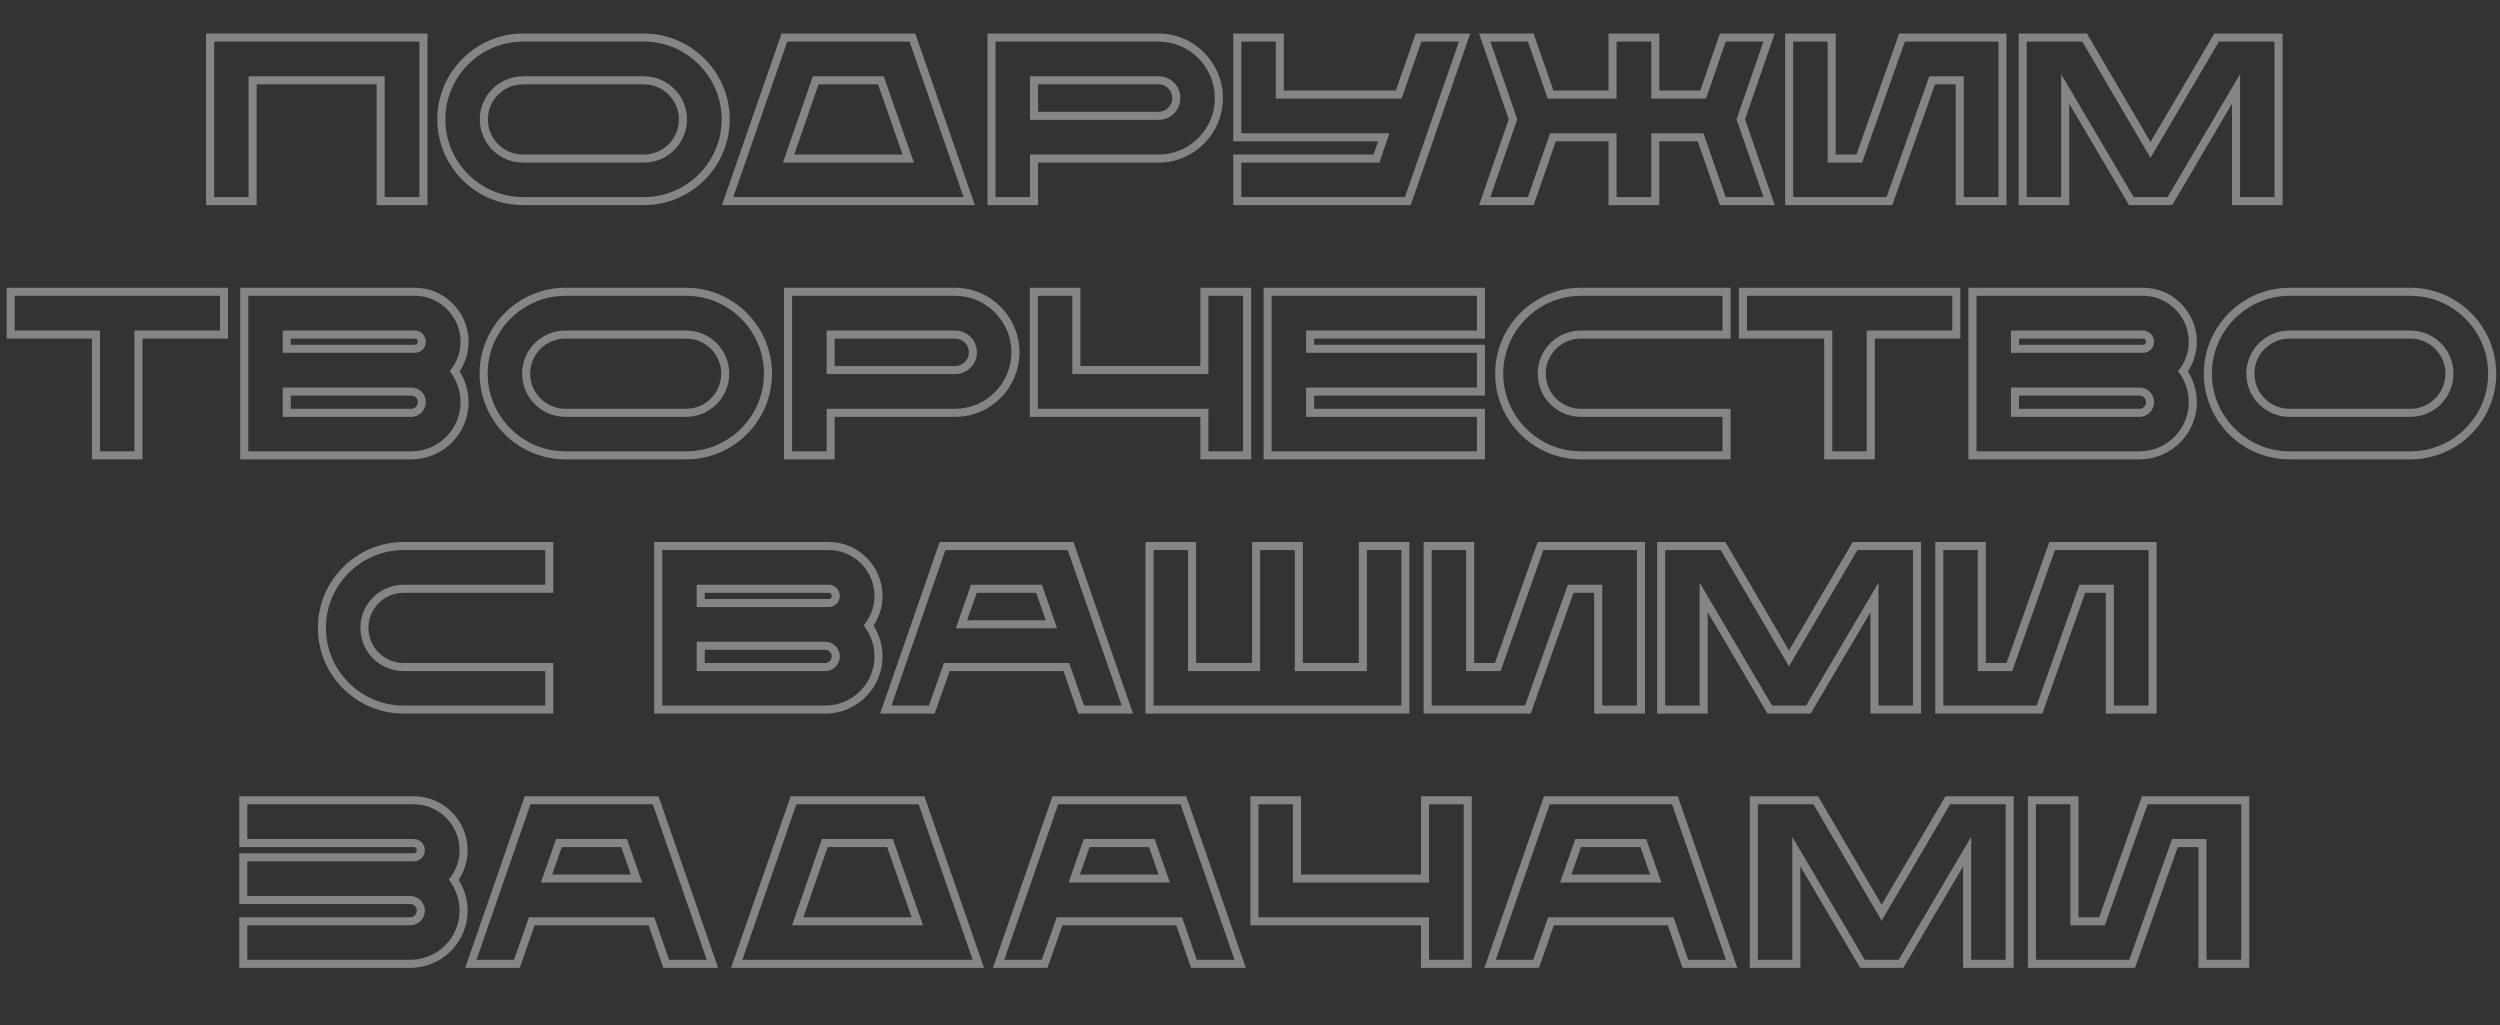 <svg width="295" height="121" viewBox="0 0 295 121" fill="none" xmlns="http://www.w3.org/2000/svg">
<rect x="0" y="0" width="295" height="121" fill="#333333" stroke="none"/>
<path d="M24.792 4.431V3.955H24.317V4.431H24.792ZM49.965 4.431H50.44V3.955H49.965V4.431ZM49.965 23.73V24.206H50.44V23.73H49.965ZM44.919 23.73H44.444V24.206H44.919V23.73ZM44.919 9.476H45.394V9.001H44.919V9.476ZM29.81 9.476V9.001H29.334V9.476H29.81ZM29.81 23.73V24.206H30.285V23.73H29.81ZM24.792 23.73H24.317V24.206H24.792V23.73ZM24.792 4.906H49.965V3.955H24.792V4.906ZM49.489 4.431V23.73H50.44V4.431H49.489ZM49.965 23.255H44.919V24.206H49.965V23.255ZM45.394 23.73V9.476H44.444V23.73H45.394ZM44.919 9.001H29.81V9.951H44.919V9.001ZM29.334 9.476V23.73H30.285V9.476H29.334ZM29.81 23.255H24.792V24.206H29.81V23.255ZM25.267 23.73V4.431H24.317V23.73H25.267Z" fill="white" fill-opacity="0.4"/>
<path d="M75.981 4.906C81.039 4.906 85.156 9.048 85.156 14.081H86.107C86.107 8.525 81.566 3.955 75.981 3.955V4.906ZM85.156 14.081C85.156 19.139 81.04 23.255 75.981 23.255V24.206C81.565 24.206 86.107 19.664 86.107 14.081H85.156ZM75.981 23.255H61.727V24.206H75.981V23.255ZM61.727 23.255C56.668 23.255 52.553 19.139 52.553 14.081H51.602C51.602 19.664 56.143 24.206 61.727 24.206V23.255ZM52.553 14.081C52.553 9.048 56.669 4.906 61.727 4.906V3.955C56.142 3.955 51.602 8.525 51.602 14.081H52.553ZM61.727 4.906H75.981V3.955H61.727V4.906ZM75.981 19.188C78.782 19.188 81.061 16.905 81.061 14.081H80.111C80.111 16.384 78.254 18.237 75.981 18.237V19.188ZM81.061 14.081C81.061 11.281 78.781 9.001 75.981 9.001V9.951C78.255 9.951 80.111 11.806 80.111 14.081H81.061ZM75.981 9.001H61.727V9.951H75.981V9.001ZM61.727 9.001C58.902 9.001 56.62 11.28 56.62 14.081H57.571C57.571 11.808 59.424 9.951 61.727 9.951V9.001ZM56.62 14.081C56.62 16.907 58.901 19.188 61.727 19.188V18.237C59.425 18.237 57.571 16.382 57.571 14.081H56.62ZM61.727 19.188H75.981V18.237H61.727V19.188Z" fill="white" fill-opacity="0.4"/>
<path d="M107.668 4.431L108.117 4.275L108.006 3.955H107.668V4.431ZM114.368 23.73V24.206H115.036L114.817 23.575L114.368 23.73ZM85.859 23.73L85.41 23.575L85.191 24.206H85.859V23.73ZM92.559 4.431V3.955H92.221L92.11 4.275L92.559 4.431ZM93.055 18.712L92.606 18.557L92.388 19.188H93.055V18.712ZM107.172 18.712V19.188H107.841L107.621 18.556L107.172 18.712ZM103.946 9.476L104.395 9.319L104.284 9.001H103.946V9.476ZM96.254 9.476V9.001H95.915L95.804 9.321L96.254 9.476ZM107.219 4.586L113.919 23.886L114.817 23.575L108.117 4.275L107.219 4.586ZM114.368 23.255H85.859V24.206H114.368V23.255ZM86.308 23.886L93.008 4.586L92.11 4.275L85.41 23.575L86.308 23.886ZM92.559 4.906H107.668V3.955H92.559V4.906ZM93.055 19.188H107.172V18.237H93.055V19.188ZM107.621 18.556L104.395 9.319L103.497 9.633L106.723 18.869L107.621 18.556ZM103.946 9.001H96.254V9.951H103.946V9.001ZM95.804 9.321L92.606 18.557L93.505 18.868L96.703 9.632L95.804 9.321Z" fill="white" fill-opacity="0.4"/>
<path d="M122.018 18.712V18.237H121.542V18.712H122.018ZM122.018 23.73V24.206H122.493V23.73H122.018ZM117 23.73H116.524V24.206H117V23.73ZM117 4.431V3.955H116.524V4.431H117ZM122.018 9.476V9.001H121.542V9.476H122.018ZM122.018 13.667H121.542V14.142H122.018V13.667ZM136.713 4.906C140.363 4.906 143.351 7.917 143.351 11.572H144.302C144.302 7.396 140.893 3.955 136.713 3.955V4.906ZM143.351 11.572C143.351 15.253 140.365 18.237 136.713 18.237V19.188C140.892 19.188 144.302 15.776 144.302 11.572H143.351ZM136.713 18.237H122.018V19.188H136.713V18.237ZM121.542 18.712V23.73H122.493V18.712H121.542ZM122.018 23.255H117V24.206H122.018V23.255ZM117.475 23.73V4.431H116.524V23.73H117.475ZM117 4.906H136.713V3.955H117V4.906ZM136.713 14.142C138.134 14.142 139.284 12.992 139.284 11.572H138.333C138.333 12.467 137.609 13.192 136.713 13.192V14.142ZM139.284 11.572C139.284 10.151 138.134 9.001 136.713 9.001V9.951C137.609 9.951 138.333 10.676 138.333 11.572H139.284ZM136.713 9.001H122.018V9.951H136.713V9.001ZM121.542 9.476V13.667H122.493V9.476H121.542ZM122.018 14.142H136.713V13.192H122.018V14.142Z" fill="white" fill-opacity="0.4"/>
<path d="M167.393 4.431V3.955H167.055L166.944 4.274L167.393 4.431ZM172.824 4.431L173.273 4.586L173.492 3.955H172.824V4.431ZM166.124 23.73V24.206H166.462L166.573 23.886L166.124 23.73ZM145.997 23.73H145.522V24.206H145.997V23.73ZM145.997 18.712V18.237H145.522V18.712H145.997ZM162.43 18.712V19.188H162.77L162.88 18.866L162.43 18.712ZM163.284 16.203L163.734 16.357L163.949 15.728H163.284V16.203ZM145.997 16.203H145.522V16.679H145.997V16.203ZM145.997 4.431V3.955H145.522V4.431H145.997ZM151.015 4.431H151.491V3.955H151.015V4.431ZM151.015 11.158H150.54V11.633H151.015V11.158ZM165.049 11.158V11.633H165.387L165.498 11.314L165.049 11.158ZM167.393 4.906H172.824V3.955H167.393V4.906ZM172.375 4.275L165.675 23.575L166.573 23.886L173.273 4.586L172.375 4.275ZM166.124 23.255H145.997V24.206H166.124V23.255ZM146.473 23.73V18.712H145.522V23.73H146.473ZM145.997 19.188H162.43V18.237H145.997V19.188ZM162.88 18.866L163.734 16.357L162.834 16.05L161.98 18.559L162.88 18.866ZM163.284 15.728H145.997V16.679H163.284V15.728ZM146.473 16.203V4.431H145.522V16.203H146.473ZM145.997 4.906H151.015V3.955H145.997V4.906ZM150.54 4.431V11.158H151.491V4.431H150.54ZM151.015 11.633H165.049V10.683H151.015V11.633ZM165.498 11.314L167.841 4.587L166.944 4.274L164.6 11.002L165.498 11.314Z" fill="white" fill-opacity="0.4"/>
<path d="M208.752 4.431L209.201 4.586L209.419 3.955H208.752V4.431ZM205.416 14.081L204.966 13.925L204.913 14.081L204.966 14.236L205.416 14.081ZM208.752 23.73V24.206H209.419L209.201 23.575L208.752 23.73ZM203.293 23.73L202.844 23.887L202.955 24.206H203.293V23.73ZM200.673 16.203L201.122 16.047L201.011 15.728H200.673V16.203ZM195.324 16.203V15.728H194.849V16.203H195.324ZM195.324 23.73V24.206H195.8V23.73H195.324ZM190.279 23.73H189.803V24.206H190.279V23.73ZM190.279 16.203H190.754V15.728H190.279V16.203ZM183.248 16.203V15.728H182.91L182.799 16.047L183.248 16.203ZM180.629 23.73V24.206H180.967L181.078 23.887L180.629 23.73ZM175.197 23.73L174.748 23.575L174.53 24.206H175.197V23.73ZM178.533 14.081L178.983 14.236L179.036 14.081L178.983 13.925L178.533 14.081ZM175.197 4.431V3.955H174.53L174.748 4.586L175.197 4.431ZM180.629 4.431L181.078 4.274L180.967 3.955H180.629V4.431ZM182.972 11.158L182.524 11.314L182.635 11.633H182.972V11.158ZM190.279 11.158V11.633H190.754V11.158H190.279ZM190.279 4.431V3.955H189.803V4.431H190.279ZM195.324 4.431H195.8V3.955H195.324V4.431ZM195.324 11.158H194.849V11.633H195.324V11.158ZM200.977 11.158V11.633H201.316L201.426 11.313L200.977 11.158ZM203.293 4.431V3.955H202.953L202.843 4.276L203.293 4.431ZM208.302 4.275L204.966 13.925L205.865 14.236L209.201 4.586L208.302 4.275ZM204.966 14.236L208.302 23.886L209.201 23.575L205.865 13.925L204.966 14.236ZM208.752 23.255H203.293V24.206H208.752V23.255ZM203.741 23.574L201.122 16.047L200.224 16.36L202.844 23.887L203.741 23.574ZM200.673 15.728H195.324V16.679H200.673V15.728ZM194.849 16.203V23.73H195.8V16.203H194.849ZM195.324 23.255H190.279V24.206H195.324V23.255ZM190.754 23.73V16.203H189.803V23.73H190.754ZM190.279 15.728H183.248V16.679H190.279V15.728ZM182.799 16.047L180.18 23.574L181.078 23.887L183.697 16.36L182.799 16.047ZM180.629 23.255H175.197V24.206H180.629V23.255ZM175.647 23.886L178.983 14.236L178.084 13.925L174.748 23.575L175.647 23.886ZM178.983 13.925L175.647 4.275L174.748 4.586L178.084 14.236L178.983 13.925ZM175.197 4.906H180.629V3.955H175.197V4.906ZM180.18 4.587L182.524 11.314L183.421 11.002L181.078 4.274L180.18 4.587ZM182.972 11.633H190.279V10.683H182.972V11.633ZM190.754 11.158V4.431H189.803V11.158H190.754ZM190.279 4.906H195.324V3.955H190.279V4.906ZM194.849 4.431V11.158H195.8V4.431H194.849ZM195.324 11.633H200.977V10.683H195.324V11.633ZM201.426 11.313L203.742 4.585L202.843 4.276L200.527 11.003L201.426 11.313ZM203.293 4.906H208.752V3.955H203.293V4.906Z" fill="white" fill-opacity="0.4"/>
<path d="M224.439 4.431V3.955H224.103L223.991 4.272L224.439 4.431ZM236.295 4.431H236.77V3.955H236.295V4.431ZM236.295 23.73V24.206H236.77V23.73H236.295ZM231.25 23.73H230.774V24.206H231.25V23.73ZM231.25 9.476H231.725V9.001H231.25V9.476ZM227.996 9.476V9.001H227.66L227.548 9.317L227.996 9.476ZM222.951 23.73V24.206H223.287L223.399 23.889L222.951 23.73ZM211.122 23.73H210.647V24.206H211.122V23.73ZM211.122 4.431V3.955H210.647V4.431H211.122ZM216.14 4.431H216.616V3.955H216.14V4.431ZM216.14 18.712H215.665V19.188H216.14V18.712ZM219.394 18.712V19.188H219.73L219.842 18.871L219.394 18.712ZM224.439 4.906H236.295V3.955H224.439V4.906ZM235.82 4.431V23.73H236.77V4.431H235.82ZM236.295 23.255H231.25V24.206H236.295V23.255ZM231.725 23.73V9.476H230.774V23.73H231.725ZM231.25 9.001H227.996V9.951H231.25V9.001ZM227.548 9.317L222.502 23.572L223.399 23.889L228.444 9.635L227.548 9.317ZM222.951 23.255H211.122V24.206H222.951V23.255ZM211.598 23.73V4.431H210.647V23.73H211.598ZM211.122 4.906H216.14V3.955H211.122V4.906ZM215.665 4.431V18.712H216.616V4.431H215.665ZM216.14 19.188H219.394V18.237H216.14V19.188ZM219.842 18.871L224.888 4.589L223.991 4.272L218.946 18.554L219.842 18.871Z" fill="white" fill-opacity="0.4"/>
<path d="M261.561 4.431V3.955H261.289L261.151 4.189L261.561 4.431ZM268.867 4.431H269.342V3.955H268.867V4.431ZM268.867 23.73V24.206H269.342V23.73H268.867ZM263.849 23.73H263.374V24.206H263.849V23.73ZM263.849 10.496H264.324V8.754L263.439 10.255L263.849 10.496ZM256.046 23.73V24.206H256.318L256.456 23.972L256.046 23.73ZM251.497 23.73L251.088 23.972L251.225 24.206H251.497V23.73ZM243.694 10.496L244.104 10.255L243.219 8.754V10.496H243.694ZM243.694 23.73V24.206H244.17V23.73H243.694ZM238.676 23.73H238.201V24.206H238.676V23.73ZM238.676 4.431V3.955H238.201V4.431H238.676ZM245.983 4.431L246.393 4.19L246.255 3.955H245.983V4.431ZM253.758 17.692L253.348 17.933L253.757 18.631L254.168 17.933L253.758 17.692ZM261.561 4.906H268.867V3.955H261.561V4.906ZM268.392 4.431V23.73H269.342V4.431H268.392ZM268.867 23.255H263.849V24.206H268.867V23.255ZM264.324 23.73V10.496H263.374V23.73H264.324ZM263.439 10.255L255.637 23.489L256.456 23.972L264.258 10.738L263.439 10.255ZM256.046 23.255H251.497V24.206H256.046V23.255ZM251.907 23.489L244.104 10.255L243.285 10.738L251.088 23.972L251.907 23.489ZM243.219 10.496V23.73H244.17V10.496H243.219ZM243.694 23.255H238.676V24.206H243.694V23.255ZM239.152 23.73V4.431H238.201V23.73H239.152ZM238.676 4.906H245.983V3.955H238.676V4.906ZM245.573 4.671L253.348 17.933L254.168 17.452L246.393 4.19L245.573 4.671ZM254.168 17.933L261.97 4.672L261.151 4.189L253.348 17.451L254.168 17.933Z" fill="white" fill-opacity="0.4"/>
<path d="M1.261 34.431V33.955H0.786V34.431H1.261ZM26.434 34.431H26.909V33.955H26.434V34.431ZM26.434 39.476V39.952H26.909V39.476H26.434ZM16.343 39.476V39.001H15.867V39.476H16.343ZM16.343 53.73V54.206H16.818V53.73H16.343ZM11.325 53.73H10.849V54.206H11.325V53.73ZM11.325 39.476H11.8V39.001H11.325V39.476ZM1.261 39.476H0.786V39.952H1.261V39.476ZM1.261 34.906H26.434V33.955H1.261V34.906ZM25.959 34.431V39.476H26.909V34.431H25.959ZM26.434 39.001H16.343V39.952H26.434V39.001ZM15.867 39.476V53.73H16.818V39.476H15.867ZM16.343 53.255H11.325V54.206H16.343V53.255ZM11.8 53.73V39.476H10.849V53.73H11.8ZM11.325 39.001H1.261V39.952H11.325V39.001ZM1.737 39.476V34.431H0.786V39.476H1.737Z" fill="white" fill-opacity="0.4"/>
<path d="M53.661 43.805L53.279 43.521L53.077 43.793L53.269 44.073L53.661 43.805ZM28.819 53.73H28.344V54.206H28.819V53.73ZM28.819 34.431V33.955H28.344V34.431H28.819ZM33.837 39.476V39.001H33.362V39.476H33.837ZM33.837 41.158H33.362V41.633H33.837V41.158ZM33.837 46.203V45.728H33.362V46.203H33.837ZM33.837 48.712H33.362V49.188H33.837V48.712ZM54.343 40.331C54.343 41.518 53.939 42.633 53.279 43.521L54.042 44.088C54.816 43.046 55.294 41.735 55.294 40.331H54.343ZM53.269 44.073C53.938 45.051 54.343 46.2 54.343 47.444H55.294C55.294 45.987 54.818 44.654 54.053 43.536L53.269 44.073ZM54.343 47.444C54.343 50.656 51.744 53.255 48.533 53.255V54.206C52.269 54.206 55.294 51.181 55.294 47.444H54.343ZM48.533 53.255H28.819V54.206H48.533V53.255ZM29.294 53.73V34.431H28.344V53.73H29.294ZM28.819 34.906H48.946V33.955H28.819V34.906ZM48.946 34.906C51.908 34.906 54.343 37.339 54.343 40.331H55.294C55.294 36.816 52.436 33.955 48.946 33.955V34.906ZM33.362 39.476V41.158H34.312V39.476H33.362ZM33.837 41.633H48.946V40.683H33.837V41.633ZM48.946 41.633C49.688 41.633 50.249 41.024 50.249 40.331H49.298C49.298 40.52 49.142 40.683 48.946 40.683V41.633ZM50.249 40.331C50.249 39.62 49.697 39.001 48.946 39.001V39.952C49.132 39.952 49.298 40.104 49.298 40.331H50.249ZM48.946 39.001H33.837V39.952H48.946V39.001ZM48.533 49.188C49.498 49.188 50.249 48.382 50.249 47.444H49.298C49.298 47.885 48.946 48.237 48.533 48.237V49.188ZM50.249 47.444C50.249 46.492 49.484 45.728 48.533 45.728V46.679C48.959 46.679 49.298 47.017 49.298 47.444H50.249ZM48.533 45.728H33.837V46.679H48.533V45.728ZM33.362 46.203V48.712H34.312V46.203H33.362ZM33.837 49.188H48.533V48.237H33.837V49.188Z" fill="white" fill-opacity="0.4"/>
<path d="M80.973 34.906C86.031 34.906 90.147 39.048 90.147 44.081H91.098C91.098 38.525 86.558 33.955 80.973 33.955V34.906ZM90.147 44.081C90.147 49.139 86.032 53.255 80.973 53.255V54.206C86.557 54.206 91.098 49.664 91.098 44.081H90.147ZM80.973 53.255H66.719V54.206H80.973V53.255ZM66.719 53.255C61.66 53.255 57.544 49.139 57.544 44.081H56.593C56.593 49.664 61.135 54.206 66.719 54.206V53.255ZM57.544 44.081C57.544 39.048 61.661 34.906 66.719 34.906V33.955C61.134 33.955 56.593 38.525 56.593 44.081H57.544ZM66.719 34.906H80.973V33.955H66.719V34.906ZM80.973 49.188C83.774 49.188 86.053 46.905 86.053 44.081H85.102C85.102 46.384 83.245 48.237 80.973 48.237V49.188ZM86.053 44.081C86.053 41.281 83.772 39.001 80.973 39.001V39.952C83.247 39.952 85.102 41.806 85.102 44.081H86.053ZM80.973 39.001H66.719V39.952H80.973V39.001ZM66.719 39.001C63.894 39.001 61.611 41.28 61.611 44.081H62.562C62.562 41.808 64.415 39.952 66.719 39.952V39.001ZM61.611 44.081C61.611 46.907 63.892 49.188 66.719 49.188V48.237C64.417 48.237 62.562 46.382 62.562 44.081H61.611ZM66.719 49.188H80.973V48.237H66.719V49.188Z" fill="white" fill-opacity="0.4"/>
<path d="M98.012 48.712V48.237H97.536V48.712H98.012ZM98.012 53.73V54.206H98.487V53.73H98.012ZM92.994 53.73H92.518V54.206H92.994V53.73ZM92.994 34.431V33.955H92.518V34.431H92.994ZM98.012 39.476V39.001H97.536V39.476H98.012ZM98.012 43.667H97.536V44.142H98.012V43.667ZM112.707 34.906C116.357 34.906 119.345 37.916 119.345 41.572H120.296C120.296 37.396 116.887 33.955 112.707 33.955V34.906ZM119.345 41.572C119.345 45.253 116.359 48.237 112.707 48.237V49.188C116.886 49.188 120.296 45.776 120.296 41.572H119.345ZM112.707 48.237H98.012V49.188H112.707V48.237ZM97.536 48.712V53.73H98.487V48.712H97.536ZM98.012 53.255H92.994V54.206H98.012V53.255ZM93.469 53.73V34.431H92.518V53.73H93.469ZM92.994 34.906H112.707V33.955H92.994V34.906ZM112.707 44.142C114.128 44.142 115.278 42.992 115.278 41.572H114.327C114.327 42.467 113.603 43.192 112.707 43.192V44.142ZM115.278 41.572C115.278 40.151 114.128 39.001 112.707 39.001V39.952C113.603 39.952 114.327 40.676 114.327 41.572H115.278ZM112.707 39.001H98.012V39.952H112.707V39.001ZM97.536 39.476V43.667H98.487V39.476H97.536ZM98.012 44.142H112.707V43.192H98.012V44.142Z" fill="white" fill-opacity="0.4"/>
<path d="M142.118 34.431V33.955H141.643V34.431H142.118ZM147.164 34.431H147.639V33.955H147.164V34.431ZM147.164 53.73V54.206H147.639V53.73H147.164ZM142.118 53.73H141.643V54.206H142.118V53.73ZM142.118 48.712H142.594V48.237H142.118V48.712ZM121.991 48.712H121.516V49.188H121.991V48.712ZM121.991 34.431V33.955H121.516V34.431H121.991ZM127.009 34.431H127.484V33.955H127.009V34.431ZM127.009 43.667H126.534V44.142H127.009V43.667ZM142.118 43.667V44.142H142.594V43.667H142.118ZM142.118 34.906H147.164V33.955H142.118V34.906ZM146.688 34.431V53.73H147.639V34.431H146.688ZM147.164 53.255H142.118V54.206H147.164V53.255ZM142.594 53.73V48.712H141.643V53.73H142.594ZM142.118 48.237H121.991V49.188H142.118V48.237ZM122.466 48.712V34.431H121.516V48.712H122.466ZM121.991 34.906H127.009V33.955H121.991V34.906ZM126.534 34.431V43.667H127.484V34.431H126.534ZM127.009 44.142H142.118V43.192H127.009V44.142ZM142.594 43.667V34.431H141.643V43.667H142.594Z" fill="white" fill-opacity="0.4"/>
<path d="M174.749 39.476V39.952H175.224V39.476H174.749ZM154.594 39.476V39.001H154.119V39.476H154.594ZM154.594 41.158H154.119V41.633H154.594V41.158ZM174.749 41.158H175.224V40.683H174.749V41.158ZM174.749 46.203V46.679H175.224V46.203H174.749ZM154.594 46.203V45.728H154.119V46.203H154.594ZM154.594 48.712H154.119V49.188H154.594V48.712ZM174.749 48.712H175.224V48.237H174.749V48.712ZM174.749 53.73V54.206H175.224V53.73H174.749ZM149.576 53.73H149.101V54.206H149.576V53.73ZM149.576 34.431V33.955H149.101V34.431H149.576ZM174.749 34.431H175.224V33.955H174.749V34.431ZM174.749 39.001H154.594V39.952H174.749V39.001ZM154.119 39.476V41.158H155.069V39.476H154.119ZM154.594 41.633H174.749V40.683H154.594V41.633ZM174.273 41.158V46.203H175.224V41.158H174.273ZM174.749 45.728H154.594V46.679H174.749V45.728ZM154.119 46.203V48.712H155.069V46.203H154.119ZM154.594 49.188H174.749V48.237H154.594V49.188ZM174.273 48.712V53.73H175.224V48.712H174.273ZM174.749 53.255H149.576V54.206H174.749V53.255ZM150.051 53.73V34.431H149.101V53.73H150.051ZM149.576 34.906H174.749V33.955H149.576V34.906ZM174.273 34.431V39.476H175.224V34.431H174.273Z" fill="white" fill-opacity="0.4"/>
<path d="M203.732 48.712H204.208V48.237H203.732V48.712ZM203.732 53.73V54.206H204.208V53.73H203.732ZM203.732 34.431H204.208V33.955H203.732V34.431ZM203.732 39.476V39.952H204.208V39.476H203.732ZM186.556 39.001C183.731 39.001 181.448 41.28 181.448 44.081H182.399C182.399 41.808 184.252 39.952 186.556 39.952V39.001ZM181.448 44.081C181.448 46.907 183.729 49.188 186.556 49.188V48.237C184.254 48.237 182.399 46.382 182.399 44.081H181.448ZM186.556 49.188H203.732V48.237H186.556V49.188ZM203.257 48.712V53.73H204.208V48.712H203.257ZM203.732 53.255H186.556V54.206H203.732V53.255ZM186.556 53.255C181.497 53.255 177.381 49.139 177.381 44.081H176.43C176.43 49.664 180.972 54.206 186.556 54.206V53.255ZM177.381 44.081C177.381 39.048 181.498 34.906 186.556 34.906V33.955C180.971 33.955 176.43 38.525 176.43 44.081H177.381ZM186.556 34.906H203.732V33.955H186.556V34.906ZM203.257 34.431V39.476H204.208V34.431H203.257ZM203.732 39.001H186.556V39.952H203.732V39.001Z" fill="white" fill-opacity="0.4"/>
<path d="M205.669 34.431V33.955H205.194V34.431H205.669ZM230.842 34.431H231.317V33.955H230.842V34.431ZM230.842 39.476V39.952H231.317V39.476H230.842ZM220.751 39.476V39.001H220.275V39.476H220.751ZM220.751 53.73V54.206H221.226V53.73H220.751ZM215.733 53.73H215.257V54.206H215.733V53.73ZM215.733 39.476H216.208V39.001H215.733V39.476ZM205.669 39.476H205.194V39.952H205.669V39.476ZM205.669 34.906H230.842V33.955H205.669V34.906ZM230.367 34.431V39.476H231.317V34.431H230.367ZM230.842 39.001H220.751V39.952H230.842V39.001ZM220.275 39.476V53.73H221.226V39.476H220.275ZM220.751 53.255H215.733V54.206H220.751V53.255ZM216.208 53.73V39.476H215.257V53.73H216.208ZM215.733 39.001H205.669V39.952H215.733V39.001ZM206.145 39.476V34.431H205.194V39.476H206.145Z" fill="white" fill-opacity="0.4"/>
<path d="M257.594 43.805L257.212 43.521L257.01 43.793L257.201 44.073L257.594 43.805ZM232.752 53.73H232.276V54.206H232.752V53.73ZM232.752 34.431V33.955H232.276V34.431H232.752ZM237.77 39.476V39.001H237.294V39.476H237.77ZM237.77 41.158H237.294V41.633H237.77V41.158ZM237.77 46.203V45.728H237.294V46.203H237.77ZM237.77 48.712H237.294V49.188H237.77V48.712ZM258.276 40.331C258.276 41.518 257.872 42.633 257.212 43.521L257.975 44.088C258.749 43.046 259.227 41.735 259.227 40.331H258.276ZM257.201 44.073C257.87 45.051 258.276 46.2 258.276 47.444H259.227C259.227 45.987 258.75 44.654 257.986 43.536L257.201 44.073ZM258.276 47.444C258.276 50.656 255.677 53.255 252.465 53.255V54.206C256.202 54.206 259.227 51.181 259.227 47.444H258.276ZM252.465 53.255H232.752V54.206H252.465V53.255ZM233.227 53.73V34.431H232.276V53.73H233.227ZM232.752 34.906H252.879V33.955H232.752V34.906ZM252.879 34.906C255.841 34.906 258.276 37.339 258.276 40.331H259.227C259.227 36.816 256.369 33.955 252.879 33.955V34.906ZM237.294 39.476V41.158H238.245V39.476H237.294ZM237.77 41.633H252.879V40.683H237.77V41.633ZM252.879 41.633C253.62 41.633 254.181 41.024 254.181 40.331H253.231C253.231 40.52 253.075 40.683 252.879 40.683V41.633ZM254.181 40.331C254.181 39.62 253.63 39.001 252.879 39.001V39.952C253.065 39.952 253.231 40.104 253.231 40.331H254.181ZM252.879 39.001H237.77V39.952H252.879V39.001ZM252.465 49.188C253.431 49.188 254.181 48.382 254.181 47.444H253.231C253.231 47.885 252.879 48.237 252.465 48.237V49.188ZM254.181 47.444C254.181 46.492 253.417 45.728 252.465 45.728V46.679C252.892 46.679 253.231 47.017 253.231 47.444H254.181ZM252.465 45.728H237.77V46.679H252.465V45.728ZM237.294 46.203V48.712H238.245V46.203H237.294ZM237.77 49.188H252.465V48.237H237.77V49.188Z" fill="white" fill-opacity="0.4"/>
<path d="M284.43 34.906C289.488 34.906 293.605 39.048 293.605 44.081H294.556C294.556 38.525 290.015 33.955 284.43 33.955V34.906ZM293.605 44.081C293.605 49.139 289.489 53.255 284.43 53.255V54.206C290.014 54.206 294.556 49.664 294.556 44.081H293.605ZM284.43 53.255H270.176V54.206H284.43V53.255ZM270.176 53.255C265.117 53.255 261.001 49.139 261.001 44.081H260.05C260.05 49.664 264.592 54.206 270.176 54.206V53.255ZM261.001 44.081C261.001 39.048 265.118 34.906 270.176 34.906V33.955C264.591 33.955 260.05 38.525 260.05 44.081H261.001ZM270.176 34.906H284.43V33.955H270.176V34.906ZM284.43 49.188C287.231 49.188 289.51 46.905 289.51 44.081H288.559C288.559 46.384 286.702 48.237 284.43 48.237V49.188ZM289.51 44.081C289.51 41.281 287.229 39.001 284.43 39.001V39.952C286.704 39.952 288.559 41.806 288.559 44.081H289.51ZM284.43 39.001H270.176V39.952H284.43V39.001ZM270.176 39.001C267.351 39.001 265.068 41.28 265.068 44.081H266.019C266.019 41.808 267.872 39.952 270.176 39.952V39.001ZM265.068 44.081C265.068 46.907 267.349 49.188 270.176 49.188V48.237C267.874 48.237 266.019 46.382 266.019 44.081H265.068ZM270.176 49.188H284.43V48.237H270.176V49.188Z" fill="white" fill-opacity="0.4"/>
<path d="M64.811 78.713H65.286V78.237H64.811V78.713ZM64.811 83.731V84.206H65.286V83.731H64.811ZM64.811 64.43H65.286V63.955H64.811V64.43ZM64.811 69.476V69.951H65.286V69.476H64.811ZM47.634 69.001C44.809 69.001 42.526 71.28 42.526 74.081H43.477C43.477 71.808 45.33 69.951 47.634 69.951V69.001ZM42.526 74.081C42.526 76.907 44.807 79.188 47.634 79.188V78.237C45.332 78.237 43.477 76.382 43.477 74.081H42.526ZM47.634 79.188H64.811V78.237H47.634V79.188ZM64.335 78.713V83.731H65.286V78.713H64.335ZM64.811 83.255H47.634V84.206H64.811V83.255ZM47.634 83.255C42.575 83.255 38.459 79.139 38.459 74.081H37.508C37.508 79.664 42.05 84.206 47.634 84.206V83.255ZM38.459 74.081C38.459 69.049 42.576 64.906 47.634 64.906V63.955C42.049 63.955 37.508 68.525 37.508 74.081H38.459ZM47.634 64.906H64.811V63.955H47.634V64.906ZM64.335 64.43V69.476H65.286V64.43H64.335ZM64.811 69.001H47.634V69.951H64.811V69.001Z" fill="white" fill-opacity="0.4"/>
<path d="M102.509 73.805L102.128 73.521L101.925 73.793L102.117 74.073L102.509 73.805ZM77.667 83.731H77.192V84.206H77.667V83.731ZM77.667 64.43V63.955H77.192V64.43H77.667ZM82.685 69.476V69.001H82.21V69.476H82.685ZM82.685 71.158H82.21V71.633H82.685V71.158ZM82.685 76.204V75.728H82.21V76.204H82.685ZM82.685 78.713H82.21V79.188H82.685V78.713ZM103.192 70.331C103.192 71.518 102.787 72.633 102.128 73.521L102.891 74.088C103.665 73.046 104.142 71.735 104.142 70.331H103.192ZM102.117 74.073C102.786 75.051 103.192 76.2 103.192 77.444H104.142C104.142 75.987 103.666 74.654 102.901 73.536L102.117 74.073ZM103.192 77.444C103.192 80.656 100.592 83.255 97.381 83.255V84.206C101.117 84.206 104.142 81.181 104.142 77.444H103.192ZM97.381 83.255H77.667V84.206H97.381V83.255ZM78.143 83.731V64.43H77.192V83.731H78.143ZM77.667 64.906H97.794V63.955H77.667V64.906ZM97.794 64.906C100.756 64.906 103.192 67.338 103.192 70.331H104.142C104.142 66.816 101.284 63.955 97.794 63.955V64.906ZM82.21 69.476V71.158H83.161V69.476H82.21ZM82.685 71.633H97.794V70.683H82.685V71.633ZM97.794 71.633C98.536 71.633 99.097 71.024 99.097 70.331H98.146C98.146 70.52 97.99 70.683 97.794 70.683V71.633ZM99.097 70.331C99.097 69.62 98.546 69.001 97.794 69.001V69.951C97.981 69.951 98.146 70.104 98.146 70.331H99.097ZM97.794 69.001H82.685V69.951H97.794V69.001ZM97.381 79.188C98.346 79.188 99.097 78.382 99.097 77.444H98.146C98.146 77.885 97.794 78.237 97.381 78.237V79.188ZM99.097 77.444C99.097 76.492 98.333 75.728 97.381 75.728V76.679C97.808 76.679 98.146 77.017 98.146 77.444H99.097ZM97.381 75.728H82.685V76.679H97.381V75.728ZM82.21 76.204V78.713H83.161V76.204H82.21ZM82.685 79.188H97.381V78.237H82.685V79.188Z" fill="white" fill-opacity="0.4"/>
<path d="M126.331 64.43L126.78 64.275L126.669 63.955H126.331V64.43ZM133.03 83.731V84.206H133.699L133.479 83.575L133.03 83.731ZM127.571 83.731L127.122 83.886L127.233 84.206H127.571V83.731ZM125.834 78.713L126.283 78.557L126.173 78.237H125.834V78.713ZM111.718 78.713V78.237H111.381L111.269 78.555L111.718 78.713ZM109.953 83.731V84.206H110.29L110.402 83.888L109.953 83.731ZM104.522 83.731L104.073 83.575L103.853 84.206H104.522V83.731ZM111.221 64.43V63.955H110.883L110.772 64.275L111.221 64.43ZM113.455 73.667L113.006 73.51L112.786 74.142H113.455V73.667ZM124.07 73.667V74.142H124.739L124.519 73.51L124.07 73.667ZM122.608 69.476L123.057 69.32L122.946 69.001H122.608V69.476ZM114.916 69.476V69.001H114.578L114.467 69.32L114.916 69.476ZM125.881 64.586L132.581 83.886L133.479 83.575L126.78 64.275L125.881 64.586ZM133.03 83.255H127.571V84.206H133.03V83.255ZM128.02 83.575L126.283 78.557L125.385 78.868L127.122 83.886L128.02 83.575ZM125.834 78.237H111.718V79.188H125.834V78.237ZM111.269 78.555L109.505 83.573L110.402 83.888L112.166 78.87L111.269 78.555ZM109.953 83.255H104.522V84.206H109.953V83.255ZM104.971 83.886L111.671 64.586L110.772 64.275L104.073 83.575L104.971 83.886ZM111.221 64.906H126.331V63.955H111.221V64.906ZM113.455 74.142H124.07V73.192H113.455V74.142ZM124.519 73.51L123.057 69.32L122.16 69.633L123.621 73.823L124.519 73.51ZM122.608 69.001H114.916V69.951H122.608V69.001ZM114.467 69.32L113.006 73.51L113.904 73.823L115.365 69.633L114.467 69.32Z" fill="white" fill-opacity="0.4"/>
<path d="M160.817 64.43V63.955H160.342V64.43H160.817ZM165.835 64.43H166.311V63.955H165.835V64.43ZM165.835 83.731V84.206H166.311V83.731H165.835ZM135.645 83.731H135.169V84.206H135.645V83.731ZM135.645 64.43V63.955H135.169V64.43H135.645ZM140.663 64.43H141.138V63.955H140.663V64.43ZM140.663 78.713H140.187V79.188H140.663V78.713ZM148.217 78.713V79.188H148.693V78.713H148.217ZM148.217 64.43V63.955H147.742V64.43H148.217ZM153.263 64.43H153.738V63.955H153.263V64.43ZM153.263 78.713H152.787V79.188H153.263V78.713ZM160.817 78.713V79.188H161.293V78.713H160.817ZM160.817 64.906H165.835V63.955H160.817V64.906ZM165.36 64.43V83.731H166.311V64.43H165.36ZM165.835 83.255H135.645V84.206H165.835V83.255ZM136.12 83.731V64.43H135.169V83.731H136.12ZM135.645 64.906H140.663V63.955H135.645V64.906ZM140.187 64.43V78.713H141.138V64.43H140.187ZM140.663 79.188H148.217V78.237H140.663V79.188ZM148.693 78.713V64.43H147.742V78.713H148.693ZM148.217 64.906H153.263V63.955H148.217V64.906ZM152.787 64.43V78.713H153.738V64.43H152.787ZM153.263 79.188H160.817V78.237H153.263V79.188ZM161.293 78.713V64.43H160.342V78.713H161.293Z" fill="white" fill-opacity="0.4"/>
<path d="M181.78 64.43V63.955H181.443L181.331 64.272L181.78 64.43ZM193.635 64.43H194.111V63.955H193.635V64.43ZM193.635 83.731V84.206H194.111V83.731H193.635ZM188.59 83.731H188.114V84.206H188.59V83.731ZM188.59 69.476H189.065V69.001H188.59V69.476ZM185.336 69.476V69.001H185L184.888 69.317L185.336 69.476ZM180.291 83.731V84.206H180.627L180.739 83.889L180.291 83.731ZM168.463 83.731H167.987V84.206H168.463V83.731ZM168.463 64.43V63.955H167.987V64.43H168.463ZM173.481 64.43H173.956V63.955H173.481V64.43ZM173.481 78.713H173.005V79.188H173.481V78.713ZM176.734 78.713V79.188H177.07L177.182 78.871L176.734 78.713ZM181.78 64.906H193.635V63.955H181.78V64.906ZM193.16 64.43V83.731H194.111V64.43H193.16ZM193.635 83.255H188.59V84.206H193.635V83.255ZM189.065 83.731V69.476H188.114V83.731H189.065ZM188.59 69.001H185.336V69.951H188.59V69.001ZM184.888 69.317L179.843 83.572L180.739 83.889L185.784 69.635L184.888 69.317ZM180.291 83.255H168.463V84.206H180.291V83.255ZM168.938 83.731V64.43H167.987V83.731H168.938ZM168.463 64.906H173.481V63.955H168.463V64.906ZM173.005 64.43V78.713H173.956V64.43H173.005ZM173.481 79.188H176.734V78.237H173.481V79.188ZM177.182 78.871L182.228 64.589L181.331 64.272L176.286 78.554L177.182 78.871Z" fill="white" fill-opacity="0.4"/>
<path d="M218.901 64.43V63.955H218.629L218.491 64.189L218.901 64.43ZM226.207 64.43H226.682V63.955H226.207V64.43ZM226.207 83.731V84.206H226.682V83.731H226.207ZM221.189 83.731H220.714V84.206H221.189V83.731ZM221.189 70.496H221.664V68.754L220.779 70.255L221.189 70.496ZM213.386 83.731V84.206H213.658L213.796 83.972L213.386 83.731ZM208.837 83.731L208.428 83.972L208.565 84.206H208.837V83.731ZM201.034 70.496L201.444 70.255L200.559 68.754V70.496H201.034ZM201.034 83.731V84.206H201.51V83.731H201.034ZM196.016 83.731H195.541V84.206H196.016V83.731ZM196.016 64.43V63.955H195.541V64.43H196.016ZM203.323 64.43L203.733 64.19L203.595 63.955H203.323V64.43ZM211.098 77.692L210.688 77.933L211.097 78.631L211.508 77.933L211.098 77.692ZM218.901 64.906H226.207V63.955H218.901V64.906ZM225.732 64.43V83.731H226.682V64.43H225.732ZM226.207 83.255H221.189V84.206H226.207V83.255ZM221.664 83.731V70.496H220.714V83.731H221.664ZM220.779 70.255L212.977 83.489L213.796 83.972L221.598 70.738L220.779 70.255ZM213.386 83.255H208.837V84.206H213.386V83.255ZM209.247 83.489L201.444 70.255L200.625 70.738L208.428 83.972L209.247 83.489ZM200.559 70.496V83.731H201.51V70.496H200.559ZM201.034 83.255H196.016V84.206H201.034V83.255ZM196.492 83.731V64.43H195.541V83.731H196.492ZM196.016 64.906H203.323V63.955H196.016V64.906ZM202.913 64.671L210.688 77.933L211.508 77.452L203.733 64.19L202.913 64.671ZM211.508 77.933L219.31 64.672L218.491 64.189L210.688 77.451L211.508 77.933Z" fill="white" fill-opacity="0.4"/>
<path d="M242.151 64.43V63.955H241.815L241.703 64.272L242.151 64.43ZM254.007 64.43H254.482V63.955H254.007V64.43ZM254.007 83.731V84.206H254.482V83.731H254.007ZM248.961 83.731H248.486V84.206H248.961V83.731ZM248.961 69.476H249.437V69.001H248.961V69.476ZM245.708 69.476V69.001H245.372L245.26 69.317L245.708 69.476ZM240.662 83.731V84.206H240.998L241.111 83.889L240.662 83.731ZM228.834 83.731H228.359V84.206H228.834V83.731ZM228.834 64.43V63.955H228.359V64.43H228.834ZM233.852 64.43H234.328V63.955H233.852V64.43ZM233.852 78.713H233.377V79.188H233.852V78.713ZM237.106 78.713V79.188H237.442L237.554 78.871L237.106 78.713ZM242.151 64.906H254.007V63.955H242.151V64.906ZM253.532 64.43V83.731H254.482V64.43H253.532ZM254.007 83.255H248.961V84.206H254.007V83.255ZM249.437 83.731V69.476H248.486V83.731H249.437ZM248.961 69.001H245.708V69.951H248.961V69.001ZM245.26 69.317L240.214 83.572L241.111 83.889L246.156 69.635L245.26 69.317ZM240.662 83.255H228.834V84.206H240.662V83.255ZM229.31 83.731V64.43H228.359V83.731H229.31ZM228.834 64.906H233.852V63.955H228.834V64.906ZM233.377 64.43V78.713H234.328V64.43H233.377ZM233.852 79.188H237.106V78.237H233.852V79.188ZM237.554 78.871L242.599 64.589L241.703 64.272L236.657 78.554L237.554 78.871Z" fill="white" fill-opacity="0.4"/>
<path d="M53.546 103.805L53.165 103.522L52.962 103.794L53.154 104.074L53.546 103.805ZM28.704 113.731H28.229V114.206H28.704V113.731ZM28.704 108.713V108.238H28.229V108.713H28.704ZM28.704 106.204H28.229V106.679H28.704V106.204ZM28.704 101.158V100.683H28.229V101.158H28.704ZM28.704 99.477H28.229V99.952H28.704V99.477ZM28.704 94.431V93.956H28.229V94.431H28.704ZM54.229 100.331C54.229 101.519 53.824 102.634 53.165 103.522L53.928 104.089C54.702 103.047 55.18 101.735 55.18 100.331H54.229ZM53.154 104.074C53.823 105.052 54.229 106.2 54.229 107.445H55.18C55.18 105.987 54.703 104.654 53.939 103.537L53.154 104.074ZM54.229 107.445C54.229 110.656 51.63 113.256 48.418 113.256V114.206C52.154 114.206 55.18 111.181 55.18 107.445H54.229ZM48.418 113.256H28.704V114.206H48.418V113.256ZM29.18 113.731V108.713H28.229V113.731H29.18ZM28.704 109.188H48.418V108.238H28.704V109.188ZM48.418 109.188C49.383 109.188 50.134 108.383 50.134 107.445H49.183C49.183 107.885 48.831 108.238 48.418 108.238V109.188ZM50.134 107.445C50.134 106.493 49.37 105.729 48.418 105.729V106.679C48.845 106.679 49.183 107.018 49.183 107.445H50.134ZM48.418 105.729H28.704V106.679H48.418V105.729ZM29.18 106.204V101.158H28.229V106.204H29.18ZM28.704 101.634H48.832V100.683H28.704V101.634ZM48.832 101.634C49.573 101.634 50.134 101.025 50.134 100.331H49.183C49.183 100.52 49.028 100.683 48.832 100.683V101.634ZM50.134 100.331C50.134 99.621 49.583 99.001 48.832 99.001V99.952C49.018 99.952 49.183 100.105 49.183 100.331H50.134ZM48.832 99.001H28.704V99.952H48.832V99.001ZM29.18 99.477V94.431H28.229V99.477H29.18ZM28.704 94.906H48.832V93.956H28.704V94.906ZM48.832 94.906C51.794 94.906 54.229 97.339 54.229 100.331H55.18C55.18 96.817 52.321 93.956 48.832 93.956V94.906Z" fill="white" fill-opacity="0.4"/>
<path d="M77.368 94.431L77.817 94.275L77.706 93.956H77.368V94.431ZM84.068 113.731V114.206H84.736L84.517 113.575L84.068 113.731ZM78.609 113.731L78.159 113.886L78.27 114.206H78.609V113.731ZM76.871 108.713L77.321 108.557L77.21 108.238H76.871V108.713ZM62.755 108.713V108.238H62.418L62.306 108.555L62.755 108.713ZM60.99 113.731V114.206H61.327L61.439 113.889L60.99 113.731ZM55.559 113.731L55.11 113.575L54.891 114.206H55.559V113.731ZM62.259 94.431V93.956H61.92L61.81 94.275L62.259 94.431ZM64.492 103.667L64.043 103.511L63.823 104.143H64.492V103.667ZM75.107 103.667V104.143H75.776L75.556 103.511L75.107 103.667ZM73.646 99.477L74.094 99.32L73.983 99.001H73.646V99.477ZM65.953 99.477V99.001H65.616L65.504 99.32L65.953 99.477ZM76.919 94.587L83.618 113.887L84.517 113.575L77.817 94.275L76.919 94.587ZM84.068 113.256H78.609V114.206H84.068V113.256ZM79.058 113.575L77.321 108.557L76.422 108.868L78.159 113.886L79.058 113.575ZM76.871 108.238H62.755V109.188H76.871V108.238ZM62.306 108.555L60.542 113.573L61.439 113.889L63.203 108.871L62.306 108.555ZM60.99 113.256H55.559V114.206H60.99V113.256ZM56.008 113.887L62.708 94.587L61.81 94.275L55.11 113.575L56.008 113.887ZM62.259 94.906H77.368V93.956H62.259V94.906ZM64.492 104.143H75.107V103.192H64.492V104.143ZM75.556 103.511L74.094 99.32L73.197 99.633L74.658 103.824L75.556 103.511ZM73.646 99.001H65.953V99.952H73.646V99.001ZM65.504 99.32L64.043 103.511L64.941 103.824L66.402 99.633L65.504 99.32Z" fill="white" fill-opacity="0.4"/>
<path d="M108.742 94.431L109.191 94.275L109.08 93.956H108.742V94.431ZM115.442 113.731V114.206H116.11L115.891 113.575L115.442 113.731ZM86.933 113.731L86.484 113.575L86.265 114.206H86.933V113.731ZM93.633 94.431V93.956H93.295L93.184 94.275L93.633 94.431ZM94.129 108.713L93.68 108.557L93.462 109.188H94.129V108.713ZM108.246 108.713V109.188H108.915L108.695 108.556L108.246 108.713ZM105.02 99.477L105.469 99.32L105.357 99.001H105.02V99.477ZM97.328 99.477V99.001H96.989L96.878 99.321L97.328 99.477ZM108.293 94.587L114.993 113.887L115.891 113.575L109.191 94.275L108.293 94.587ZM115.442 113.256H86.933V114.206H115.442V113.256ZM87.382 113.887L94.082 94.587L93.184 94.275L86.484 113.575L87.382 113.887ZM93.633 94.906H108.742V93.956H93.633V94.906ZM94.129 109.188H108.246V108.238H94.129V109.188ZM108.695 108.556L105.469 99.32L104.571 99.633L107.797 108.87L108.695 108.556ZM105.02 99.001H97.328V99.952H105.02V99.001ZM96.878 99.321L93.68 108.557L94.578 108.869L97.777 99.632L96.878 99.321Z" fill="white" fill-opacity="0.4"/>
<path d="M139.641 94.431L140.09 94.275L139.979 93.956H139.641V94.431ZM146.341 113.731V114.206H147.009L146.79 113.575L146.341 113.731ZM140.882 113.731L140.432 113.886L140.543 114.206H140.882V113.731ZM139.145 108.713L139.594 108.557L139.483 108.238H139.145V108.713ZM125.028 108.713V108.238H124.691L124.58 108.555L125.028 108.713ZM123.264 113.731V114.206H123.6L123.712 113.889L123.264 113.731ZM117.832 113.731L117.383 113.575L117.164 114.206H117.832V113.731ZM124.532 94.431V93.956H124.194L124.083 94.275L124.532 94.431ZM126.765 103.667L126.316 103.511L126.096 104.143H126.765V103.667ZM137.38 103.667V104.143H138.049L137.829 103.511L137.38 103.667ZM135.919 99.477L136.368 99.32L136.256 99.001H135.919V99.477ZM128.226 99.477V99.001H127.889L127.777 99.32L128.226 99.477ZM139.192 94.587L145.892 113.887L146.79 113.575L140.09 94.275L139.192 94.587ZM146.341 113.256H140.882V114.206H146.341V113.256ZM141.331 113.575L139.594 108.557L138.695 108.868L140.432 113.886L141.331 113.575ZM139.145 108.238H125.028V109.188H139.145V108.238ZM124.58 108.555L122.815 113.573L123.712 113.889L125.477 108.871L124.58 108.555ZM123.264 113.256H117.832V114.206H123.264V113.256ZM118.281 113.887L124.981 94.587L124.083 94.275L117.383 113.575L118.281 113.887ZM124.532 94.906H139.641V93.956H124.532V94.906ZM126.765 104.143H137.38V103.192H126.765V104.143ZM137.829 103.511L136.368 99.32L135.47 99.633L136.931 103.824L137.829 103.511ZM135.919 99.001H128.226V99.952H135.919V99.001ZM127.777 99.32L126.316 103.511L127.214 103.824L128.675 99.633L127.777 99.32Z" fill="white" fill-opacity="0.4"/>
<path d="M168.149 94.431V93.956H167.673V94.431H168.149ZM173.194 94.431H173.67V93.956H173.194V94.431ZM173.194 113.731V114.206H173.67V113.731H173.194ZM168.149 113.731H167.673V114.206H168.149V113.731ZM168.149 108.713H168.624V108.238H168.149V108.713ZM148.022 108.713H147.546V109.188H148.022V108.713ZM148.022 94.431V93.956H147.546V94.431H148.022ZM153.04 94.431H153.515V93.956H153.04V94.431ZM153.04 103.667H152.564V104.143H153.04V103.667ZM168.149 103.667V104.143H168.624V103.667H168.149ZM168.149 94.906H173.194V93.956H168.149V94.906ZM172.719 94.431V113.731H173.67V94.431H172.719ZM173.194 113.256H168.149V114.206H173.194V113.256ZM168.624 113.731V108.713H167.673V113.731H168.624ZM168.149 108.238H148.022V109.188H168.149V108.238ZM148.497 108.713V94.431H147.546V108.713H148.497ZM148.022 94.906H153.04V93.956H148.022V94.906ZM152.564 94.431V103.667H153.515V94.431H152.564ZM153.04 104.143H168.149V103.192H153.04V104.143ZM168.624 103.667V94.431H167.673V103.667H168.624Z" fill="white" fill-opacity="0.4"/>
<path d="M197.636 94.431L198.085 94.275L197.974 93.956H197.636V94.431ZM204.336 113.731V114.206H205.004L204.785 113.575L204.336 113.731ZM198.876 113.731L198.427 113.886L198.538 114.206H198.876V113.731ZM197.139 108.713L197.589 108.557L197.478 108.238H197.139V108.713ZM183.023 108.713V108.238H182.686L182.574 108.555L183.023 108.713ZM181.258 113.731V114.206H181.595L181.707 113.889L181.258 113.731ZM175.827 113.731L175.378 113.575L175.159 114.206H175.827V113.731ZM182.527 94.431V93.956H182.188L182.078 94.275L182.527 94.431ZM184.76 103.667L184.311 103.511L184.091 104.143H184.76V103.667ZM195.375 103.667V104.143H196.044L195.824 103.511L195.375 103.667ZM193.914 99.477L194.362 99.32L194.251 99.001H193.914V99.477ZM186.221 99.477V99.001H185.884L185.772 99.32L186.221 99.477ZM197.187 94.587L203.886 113.887L204.785 113.575L198.085 94.275L197.187 94.587ZM204.336 113.256H198.876V114.206H204.336V113.256ZM199.326 113.575L197.589 108.557L196.69 108.868L198.427 113.886L199.326 113.575ZM197.139 108.238H183.023V109.188H197.139V108.238ZM182.574 108.555L180.81 113.573L181.707 113.889L183.471 108.871L182.574 108.555ZM181.258 113.256H175.827V114.206H181.258V113.256ZM176.276 113.887L182.976 94.587L182.078 94.275L175.378 113.575L176.276 113.887ZM182.527 94.906H197.636V93.956H182.527V94.906ZM184.76 104.143H195.375V103.192H184.76V104.143ZM195.824 103.511L194.362 99.32L193.465 99.633L194.926 103.824L195.824 103.511ZM193.914 99.001H186.221V99.952H193.914V99.001ZM185.772 99.32L184.311 103.511L185.209 103.824L186.67 99.633L185.772 99.32Z" fill="white" fill-opacity="0.4"/>
<path d="M229.834 94.431V93.956H229.562L229.424 94.19L229.834 94.431ZM237.14 94.431H237.616V93.956H237.14V94.431ZM237.14 113.731V114.206H237.616V113.731H237.14ZM232.122 113.731H231.647V114.206H232.122V113.731ZM232.122 100.497H232.598V98.754L231.713 100.255L232.122 100.497ZM224.32 113.731V114.206H224.591L224.729 113.972L224.32 113.731ZM219.771 113.731L219.361 113.972L219.499 114.206H219.771V113.731ZM211.968 100.497L212.377 100.255L211.492 98.754V100.497H211.968ZM211.968 113.731V114.206H212.443V113.731H211.968ZM206.95 113.731H206.474V114.206H206.95V113.731ZM206.95 94.431V93.956H206.474V94.431H206.95ZM214.256 94.431L214.666 94.191L214.529 93.956H214.256V94.431ZM222.031 107.693L221.621 107.933L222.031 108.631L222.441 107.934L222.031 107.693ZM229.834 94.906H237.14V93.956H229.834V94.906ZM236.665 94.431V113.731H237.616V94.431H236.665ZM237.14 113.256H232.122V114.206H237.14V113.256ZM232.598 113.731V100.497H231.647V113.731H232.598ZM231.713 100.255L223.91 113.49L224.729 113.972L232.532 100.738L231.713 100.255ZM224.32 113.256H219.771V114.206H224.32V113.256ZM220.18 113.49L212.377 100.255L211.558 100.738L219.361 113.972L220.18 113.49ZM211.492 100.497V113.731H212.443V100.497H211.492ZM211.968 113.256H206.95V114.206H211.968V113.256ZM207.425 113.731V94.431H206.474V113.731H207.425ZM206.95 94.906H214.256V93.956H206.95V94.906ZM213.846 94.671L221.621 107.933L222.441 107.452L214.666 94.191L213.846 94.671ZM222.441 107.934L230.244 94.672L229.424 94.19L221.622 107.452L222.441 107.934Z" fill="white" fill-opacity="0.4"/>
<path d="M253.085 94.431V93.956H252.748L252.636 94.273L253.085 94.431ZM264.94 94.431H265.416V93.956H264.94V94.431ZM264.94 113.731V114.206H265.416V113.731H264.94ZM259.895 113.731H259.419V114.206H259.895V113.731ZM259.895 99.477H260.37V99.001H259.895V99.477ZM256.641 99.477V99.001H256.305L256.193 99.318L256.641 99.477ZM251.596 113.731V114.206H251.932L252.044 113.89L251.596 113.731ZM239.768 113.731H239.292V114.206H239.768V113.731ZM239.768 94.431V93.956H239.292V94.431H239.768ZM244.786 94.431H245.261V93.956H244.786V94.431ZM244.786 108.713H244.31V109.188H244.786V108.713ZM248.039 108.713V109.188H248.375L248.487 108.871L248.039 108.713ZM253.085 94.906H264.94V93.956H253.085V94.906ZM264.465 94.431V113.731H265.416V94.431H264.465ZM264.94 113.256H259.895V114.206H264.94V113.256ZM260.37 113.731V99.477H259.419V113.731H260.37ZM259.895 99.001H256.641V99.952H259.895V99.001ZM256.193 99.318L251.148 113.572L252.044 113.89L257.09 99.635L256.193 99.318ZM251.596 113.256H239.768V114.206H251.596V113.256ZM240.243 113.731V94.431H239.292V113.731H240.243ZM239.768 94.906H244.786V93.956H239.768V94.906ZM244.31 94.431V108.713H245.261V94.431H244.31ZM244.786 109.188H248.039V108.238H244.786V109.188ZM248.487 108.871L253.533 94.589L252.636 94.273L247.591 108.555L248.487 108.871Z" fill="white" fill-opacity="0.4"/>
</svg>
